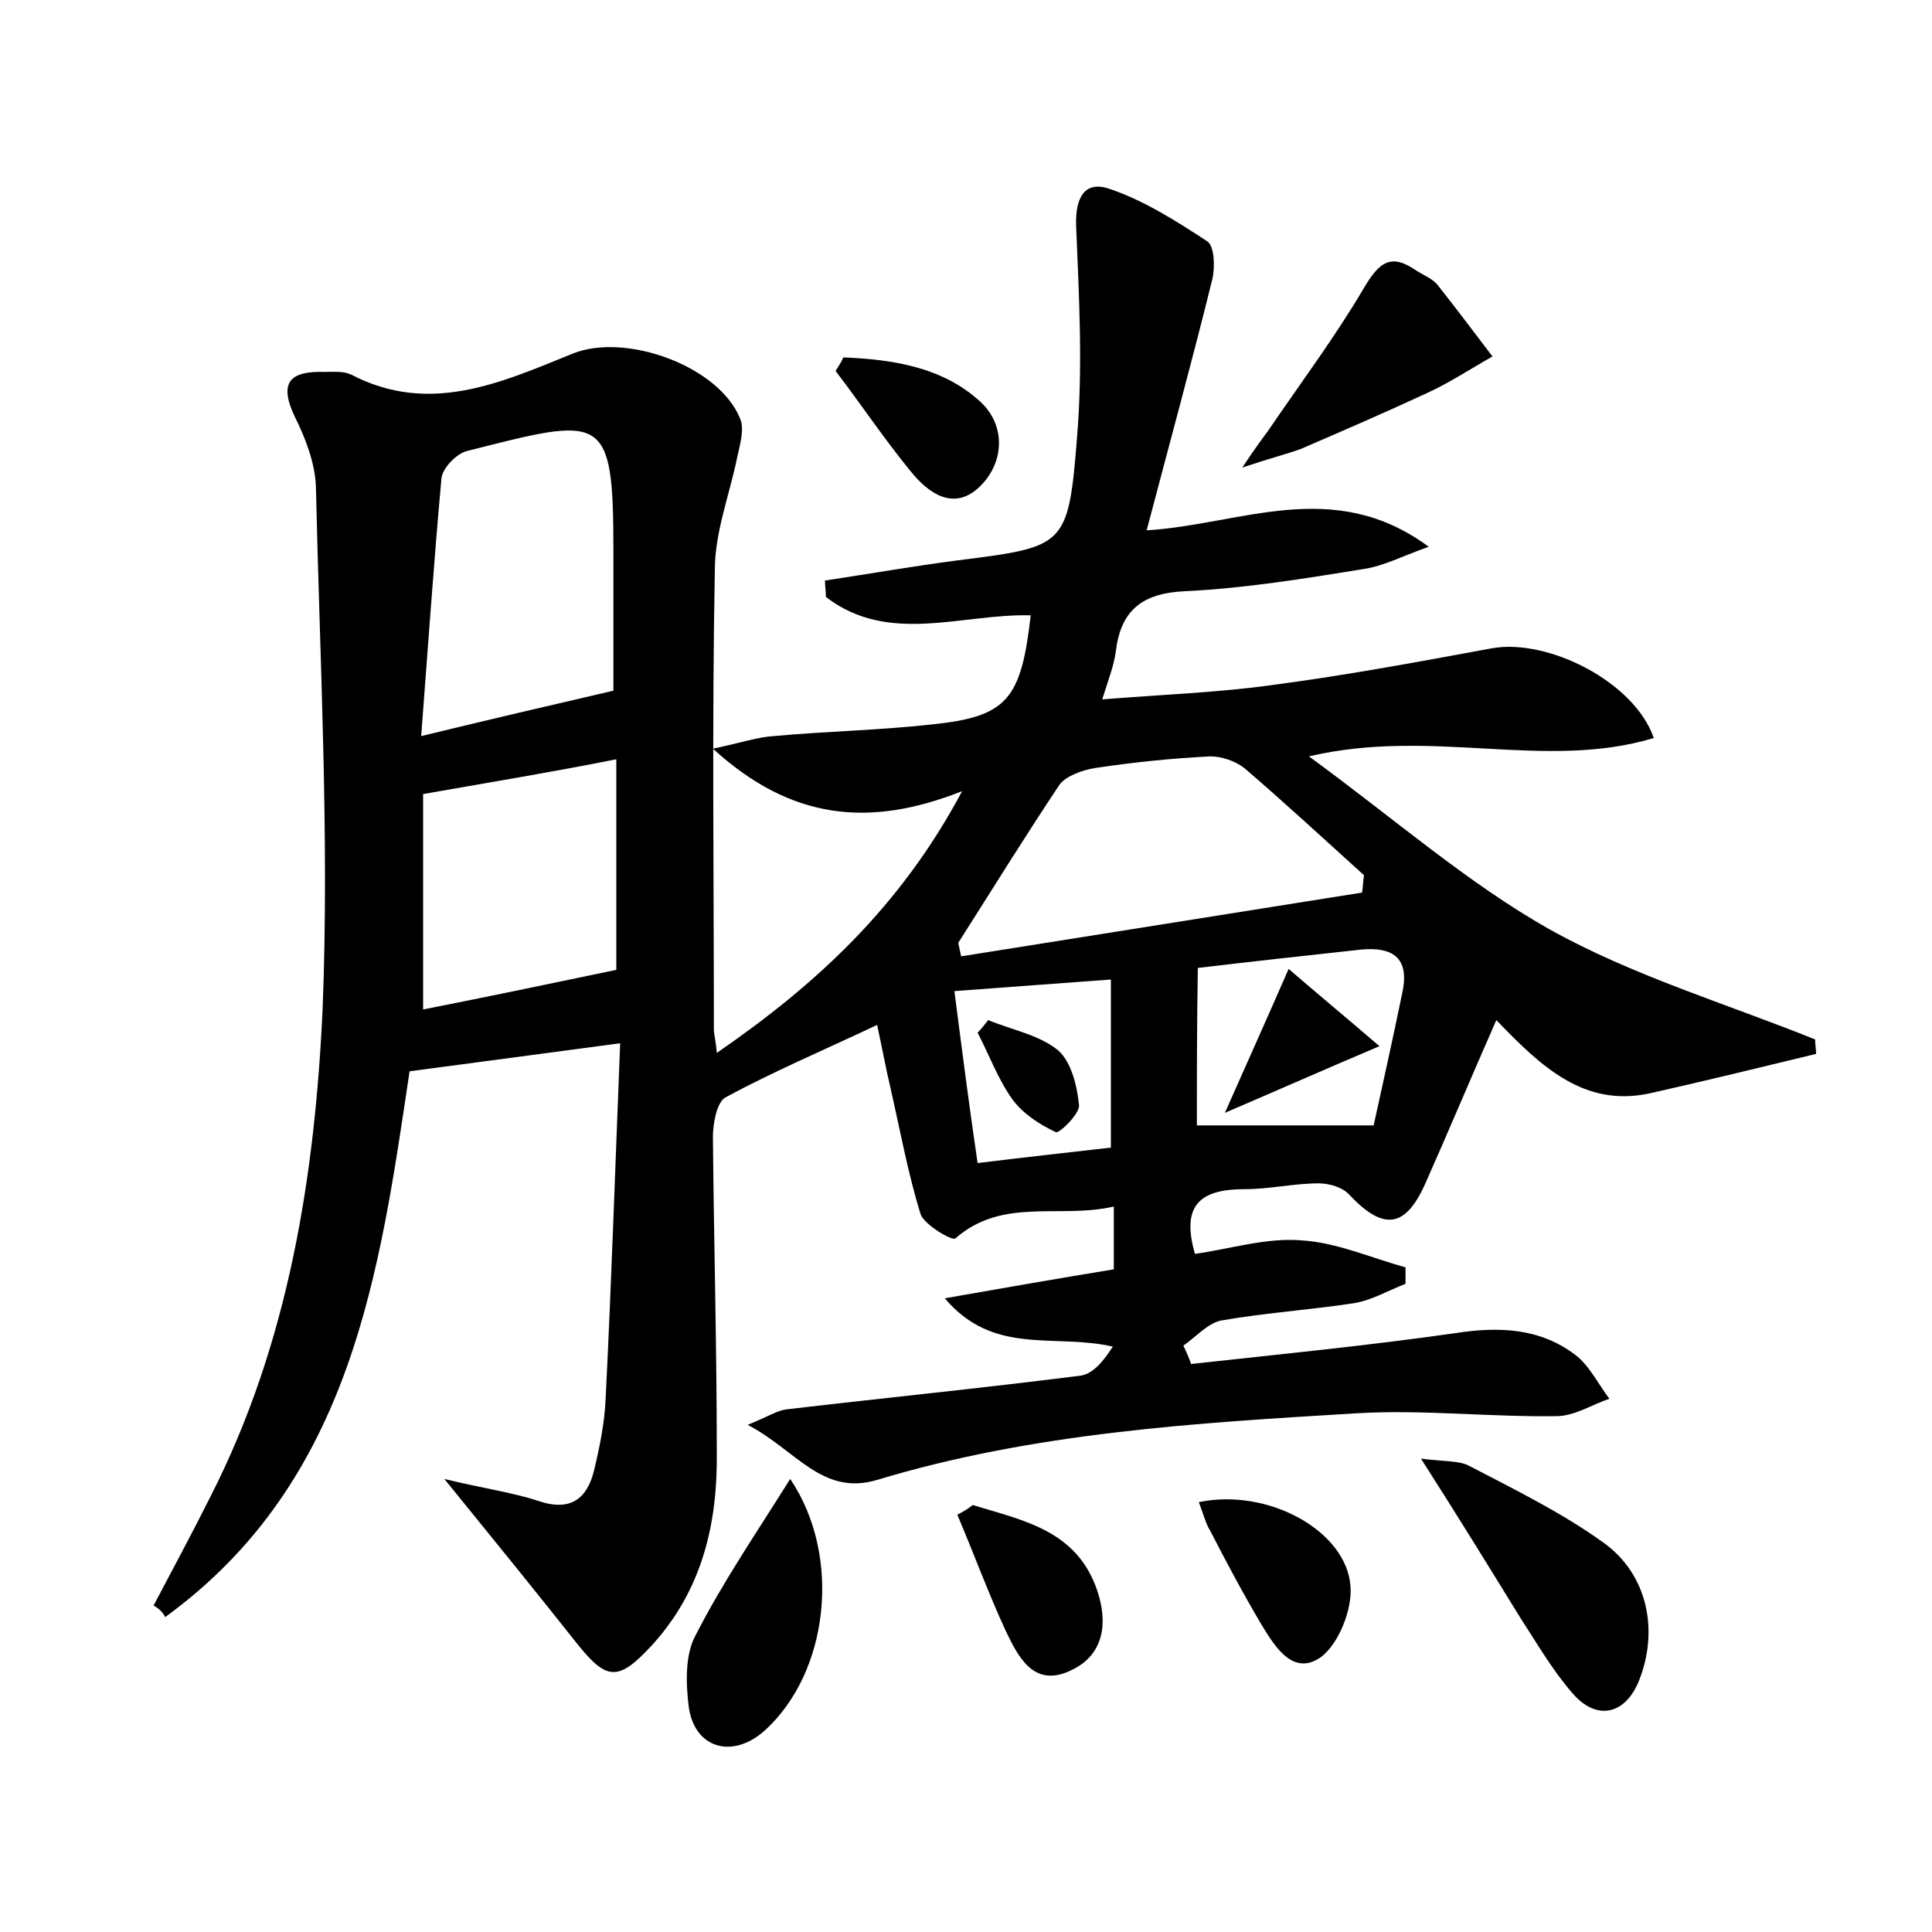 <?xml version="1.0" encoding="utf-8"?>
<!-- Generator: Adobe Illustrator 22.0.0, SVG Export Plug-In . SVG Version: 6.00 Build 0)  -->
<svg version="1.1" id="图层_1" xmlns="http://www.w3.org/2000/svg" xmlns:xlink="http://www.w3.org/1999/xlink" x="0px" y="0px"
	 viewBox="0 0 200 200" style="enable-background:new 0 0 200 200;" xml:space="preserve">
<style type="text/css">
	.st0{fill:#FFFFFF;}
</style>
<g>
	
	<path d="M15.9,166.2c2-3.8,4-7.5,5.9-11.3c8.1-15.9,10.8-33.2,11.6-50.5c0.7-18-0.3-36.1-0.7-54.1c-0.1-2.4-1.1-5-2.2-7.2
		c-1.7-3.6-0.4-4.7,3.1-4.6c1,0,2-0.1,2.8,0.3c8.1,4.2,15.5,0.8,22.9-2.2c5.5-2.2,15.1,1.3,17.3,6.7c0.5,1.1,0,2.7-0.3,4.1
		c-0.8,3.9-2.3,7.7-2.3,11.6c-0.3,15.8-0.1,31.7-0.1,47.5c0,0.6,0.2,1.2,0.3,2.5c10.3-7.1,19-15.1,25.4-27.1
		c-9.6,3.8-17.7,3-25.8-4.4c2.9-0.6,4.6-1.2,6.3-1.3c5.4-0.5,10.9-0.6,16.3-1.2c7.9-0.8,9.3-2.6,10.3-11.3
		c-7.1-0.2-14.7,3.1-21.2-1.9c0-0.6-0.1-1.1-0.1-1.7c4.6-0.7,9.2-1.5,13.8-2.1c11.1-1.4,11.4-1.4,12.3-12.8
		c0.6-7.2,0.2-14.6-0.1-21.8c-0.1-3,0.9-4.8,3.6-3.8c3.5,1.2,6.8,3.3,10,5.4c0.7,0.5,0.8,2.6,0.5,3.9c-2.1,8.5-4.4,16.9-6.8,26
		c9.8-0.6,19.3-5.6,29.2,1.7c-2.8,1-4.7,2-6.7,2.3c-6.2,1-12.3,2-18.5,2.3c-4.5,0.2-6.7,2-7.2,6.3c-0.2,1.4-0.7,2.7-1.4,4.9
		c6.2-0.5,12-0.7,17.7-1.5c7.6-1,15.1-2.4,22.7-3.8c5.8-1,14.7,3.5,16.7,9.3c-11.3,3.4-22.9-1.1-35.7,1.9
		c8.9,6.5,16.4,13.1,24.9,17.9c8.6,4.8,18.3,7.7,27.5,11.4c0,0.5,0.1,1,0.1,1.5c-5.8,1.4-11.5,2.8-17.3,4.1
		c-6.7,1.4-11.1-2.7-15.8-7.6c-2.6,5.9-4.9,11.4-7.3,16.8c-2.1,4.8-4.4,5-7.9,1.3c-0.7-0.8-2.1-1.2-3.2-1.2c-2.5,0-5.1,0.6-7.6,0.6
		c-4.5,0-6.7,1.5-5.2,6.7c3.6-0.5,7.4-1.7,11-1.4c3.6,0.2,7.2,1.8,10.8,2.8c0,0.6,0,1.2,0,1.7c-1.8,0.7-3.5,1.7-5.3,2
		c-4.6,0.7-9.2,1-13.8,1.8c-1.4,0.3-2.6,1.7-3.9,2.6c0.3,0.6,0.6,1.3,0.8,1.9c9.1-1,18.3-1.9,27.4-3.2c4.5-0.7,8.7-0.5,12.3,2.2
		c1.5,1.1,2.4,3,3.6,4.6c-1.8,0.6-3.6,1.8-5.5,1.8c-6.9,0.1-13.8-0.7-20.6-0.3c-16.7,1-33.5,2-49.7,6.9c-5.7,1.7-8.4-3.1-13.4-5.7
		c2.2-0.9,3.1-1.5,4-1.6c10.2-1.2,20.3-2.2,30.5-3.5c1.3-0.2,2.4-1.6,3.3-3c-6.1-1.4-12.3,1-17.4-5c5.7-1,11.4-2,17.5-3
		c0-2,0-4,0-6.5c-5.6,1.3-11.5-1-16.4,3.3c-0.3,0.3-3.2-1.4-3.6-2.5c-1.3-4.2-2.1-8.6-3.1-13c-0.5-2.1-0.9-4.3-1.4-6.6
		c-5.5,2.6-10.7,4.8-15.7,7.5c-0.9,0.5-1.3,2.7-1.3,4.1c0.1,10.9,0.4,21.7,0.4,32.6c0.1,7.4-1.5,14.3-6.7,20
		c-3.5,3.8-4.7,3.7-7.8-0.2c-4.2-5.3-8.5-10.6-13.7-17c4.1,1,7.1,1.4,9.8,2.3c3.3,1.1,5-0.3,5.7-3.2c0.6-2.5,1.1-5,1.2-7.5
		c0.6-12.1,1-24.2,1.5-36.7c-7.5,1-14.3,1.9-21.8,2.9c-3.1,20.7-5.9,42.4-25.3,56.5C16.8,166.8,16.4,166.5,15.9,166.2z M63.5,71.5
		c0-4,0-9.3,0-14.5c0-14.4-1-13.9-15.2-10.3c-1.1,0.3-2.5,1.8-2.6,2.8c-0.8,8.8-1.4,17.6-2.1,26.7C50.6,74.5,56.6,73.1,63.5,71.5z
		 M99.2,97.6c0.1,0.5,0.2,1,0.3,1.4c13.8-2.2,27.7-4.4,41.5-6.6c0.1-0.6,0.1-1.2,0.2-1.8c-4.1-3.7-8.2-7.5-12.4-11.1
		c-0.9-0.7-2.3-1.2-3.5-1.2c-4,0.2-7.9,0.6-11.9,1.2c-1.3,0.2-3,0.8-3.7,1.7C106.1,86.6,102.7,92.1,99.2,97.6z M43.8,82.2
		c0,6.8,0,14.6,0,22.3c6.6-1.3,13.3-2.7,20-4.1c0-6.6,0-14,0-21.8C57.3,79.9,51.2,80.9,43.8,82.2z M123.9,116.5c5.8,0,11.5,0,18.3,0
		c0.9-4.1,2-9,3-13.9c0.7-3.5-1.1-4.6-4.3-4.3c-5.5,0.6-11,1.2-16.9,1.9C123.9,105.9,123.9,111.4,123.9,116.5z M101.2,120.4
		c4.9-0.6,9.4-1.1,13.8-1.6c0-6,0-11.5,0-17.4c-5.6,0.4-10.7,0.8-16.2,1.2C99.6,108.8,100.3,114.3,101.2,120.4z"/>
	<path d="M147.1,151c2.4,0.3,3.9,0.2,4.9,0.7c4.8,2.5,9.7,4.9,14,8c4.6,3.3,5.7,9.1,3.7,14.2c-1.4,3.6-4.4,4.3-6.9,1.4
		c-2.1-2.4-3.7-5.2-5.4-7.8C154.2,162.3,151,157.1,147.1,151z"/>
	<path d="M81.8,153.1c5.4,8,4,20.1-2.7,26.1c-3.3,2.9-7.2,1.8-7.8-2.5c-0.3-2.4-0.4-5.4,0.7-7.4C74.8,163.8,78.3,158.7,81.8,153.1z"
		/>
	<path d="M128.6,48.4c1.4-2.1,2-2.9,2.6-3.7c3.4-5,7-9.8,10-14.9c1.6-2.7,2.8-3.6,5.4-1.8c0.8,0.5,1.8,0.9,2.3,1.6
		c1.9,2.4,3.7,4.8,5.6,7.3c-2.3,1.3-4.4,2.7-6.8,3.8c-4.3,2-8.7,3.9-13.1,5.8C133.2,47,131.6,47.4,128.6,48.4z"/>
	<path d="M124.1,155.5c7.2-1.5,15.3,3,15.7,8.7c0.2,2.4-1.2,5.9-3,7.3c-2.9,2.1-4.8-1-6.2-3.3c-1.9-3.2-3.6-6.4-5.3-9.7
		C124.8,157.7,124.6,156.8,124.1,155.5z"/>
	<path d="M100.7,155.8c5.2,1.6,10.8,2.6,12.9,8.9c1.1,3.3,0.7,6.6-2.7,8.2c-3.9,1.9-5.5-1.4-6.8-4.1c-1.8-3.9-3.3-8-5-12
		C99.7,156.5,100.2,156.2,100.7,155.8z"/>
	<path d="M87.3,37c5.1,0.2,10.3,1,14.2,4.6c2.6,2.4,2.5,6.2,0,8.7c-2.7,2.7-5.4,0.8-7.3-1.6c-2.7-3.3-5.1-6.9-7.7-10.3
		C86.8,37.9,87.1,37.5,87.3,37z"/>
	
	
	
	
	
	<path d="M133.4,100.3c3,2.6,5.8,4.9,9.4,8c-5.9,2.5-10.4,4.5-16,6.9C129.1,110,131,105.8,133.4,100.3z"/>
	<path d="M102.3,105.6c2.4,1,5.2,1.5,7.2,3.1c1.4,1.2,2,3.7,2.2,5.7c0.1,0.9-2.1,3-2.4,2.8c-1.7-0.8-3.4-1.9-4.5-3.4
		c-1.5-2.1-2.4-4.6-3.6-6.9C101.6,106.5,101.9,106.1,102.3,105.6z"/>
</g>
</svg>
